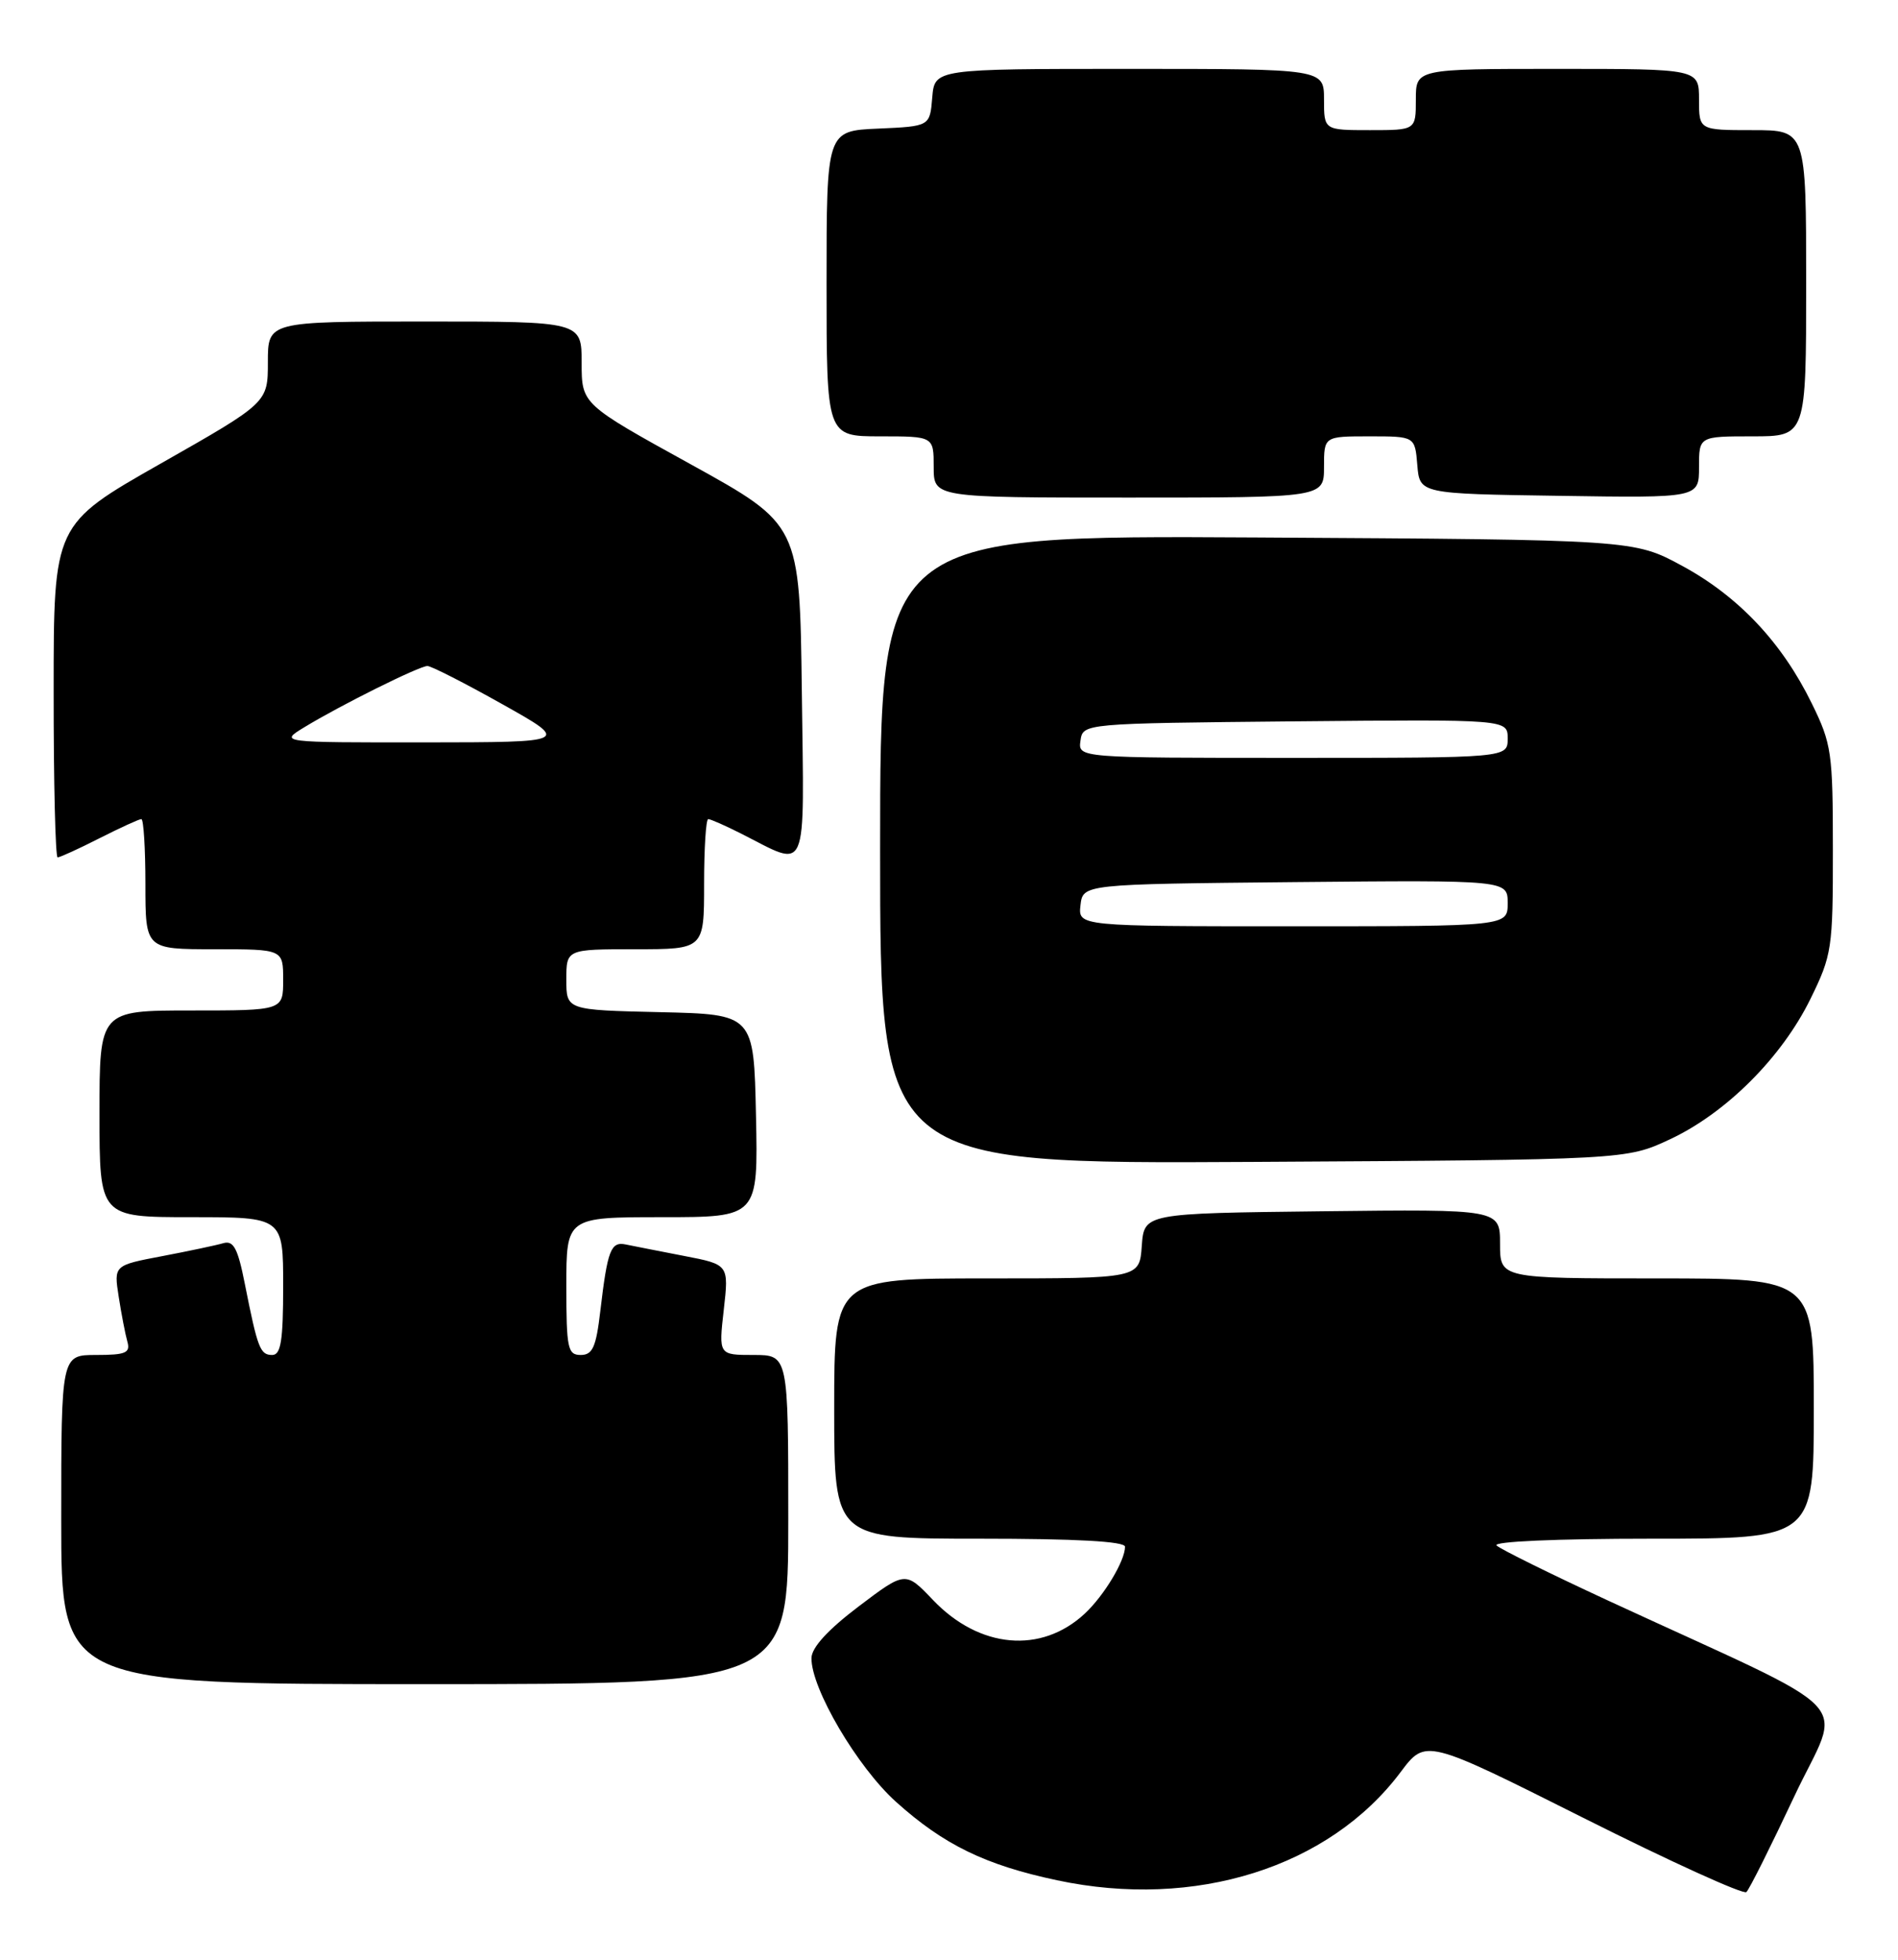 <?xml version="1.0" encoding="UTF-8" standalone="no"?>
<!DOCTYPE svg PUBLIC "-//W3C//DTD SVG 1.1//EN" "http://www.w3.org/Graphics/SVG/1.1/DTD/svg11.dtd" >
<svg xmlns="http://www.w3.org/2000/svg" xmlns:xlink="http://www.w3.org/1999/xlink" version="1.1" viewBox="0 0 248 256">
 <g >
 <path fill="currentColor"
d=" M 234.43 234.70 C 240.69 221.37 243.82 224.66 210.00 209.03 C 202.57 205.59 196.07 202.38 195.55 201.89 C 194.99 201.37 203.33 201.00 215.80 201.00 C 237.00 201.00 237.00 201.00 237.00 184.00 C 237.00 167.00 237.00 167.00 216.50 167.00 C 196.00 167.00 196.00 167.00 196.00 162.48 C 196.00 157.96 196.00 157.96 172.75 158.23 C 149.50 158.50 149.50 158.50 149.19 162.75 C 148.89 167.00 148.89 167.00 128.94 167.00 C 109.00 167.00 109.00 167.00 109.00 184.00 C 109.00 201.00 109.00 201.00 128.00 201.00 C 140.60 201.00 147.00 201.35 147.00 202.05 C 147.00 203.89 144.27 208.42 141.76 210.77 C 136.06 216.09 127.97 215.37 121.90 209.00 C 118.30 205.23 118.30 205.23 112.18 209.86 C 108.17 212.90 106.05 215.22 106.03 216.59 C 105.97 220.55 112.02 230.83 117.08 235.38 C 123.31 240.98 128.74 243.63 138.12 245.62 C 156.16 249.46 173.68 243.94 183.01 231.49 C 186.28 227.13 186.28 227.13 206.89 237.47 C 218.22 243.16 227.81 247.52 228.19 247.16 C 228.58 246.80 231.38 241.19 234.43 234.70 Z  M 103.00 198.50 C 103.00 177.00 103.00 177.00 98.45 177.00 C 93.90 177.00 93.90 177.00 94.57 171.10 C 95.24 165.19 95.24 165.19 89.37 164.06 C 86.14 163.44 82.73 162.76 81.78 162.57 C 79.81 162.15 79.38 163.28 78.44 171.25 C 77.89 175.98 77.43 177.00 75.88 177.00 C 74.18 177.00 74.00 176.15 74.00 168.00 C 74.00 159.00 74.00 159.00 86.53 159.00 C 99.06 159.00 99.06 159.00 98.78 145.75 C 98.50 132.50 98.50 132.50 86.25 132.22 C 74.00 131.94 74.00 131.94 74.00 127.97 C 74.00 124.00 74.00 124.00 83.00 124.00 C 92.00 124.00 92.00 124.00 92.00 115.50 C 92.00 110.83 92.24 107.00 92.54 107.00 C 92.84 107.00 94.75 107.84 96.79 108.87 C 105.74 113.39 105.07 114.94 104.77 90.33 C 104.50 68.52 104.50 68.52 90.25 60.65 C 76.00 52.79 76.00 52.79 76.00 47.39 C 76.00 42.00 76.00 42.00 55.50 42.00 C 35.00 42.00 35.00 42.00 35.00 47.30 C 35.00 52.60 35.00 52.60 21.01 60.55 C 7.01 68.50 7.01 68.50 7.01 90.25 C 7.00 102.21 7.24 112.00 7.53 112.00 C 7.83 112.00 10.29 110.88 13.00 109.50 C 15.71 108.13 18.17 107.00 18.47 107.00 C 18.76 107.00 19.00 110.83 19.00 115.50 C 19.00 124.00 19.00 124.00 28.00 124.00 C 37.00 124.00 37.00 124.00 37.00 128.00 C 37.00 132.00 37.00 132.00 25.00 132.00 C 13.00 132.00 13.00 132.00 13.00 145.50 C 13.00 159.00 13.00 159.00 25.00 159.00 C 37.00 159.00 37.00 159.00 37.00 168.00 C 37.00 175.15 36.70 177.00 35.57 177.00 C 33.99 177.00 33.67 176.17 31.99 167.71 C 31.07 163.05 30.51 162.01 29.17 162.40 C 28.25 162.67 24.66 163.43 21.19 164.09 C 14.87 165.29 14.87 165.29 15.51 169.39 C 15.86 171.65 16.37 174.29 16.64 175.25 C 17.06 176.73 16.44 177.00 12.57 177.00 C 8.00 177.00 8.00 177.00 8.00 198.50 C 8.00 220.00 8.00 220.00 55.50 220.00 C 103.00 220.00 103.00 220.00 103.00 198.50 Z  M 218.24 148.81 C 225.55 145.38 232.81 138.13 236.56 130.49 C 239.37 124.76 239.50 123.92 239.49 111.00 C 239.49 98.30 239.33 97.17 236.73 91.88 C 232.84 83.93 227.16 77.91 219.82 73.93 C 213.50 70.50 213.50 70.50 164.25 70.21 C 115.00 69.93 115.00 69.93 115.00 110.99 C 115.00 152.05 115.00 152.05 163.75 151.78 C 212.50 151.50 212.50 151.50 218.24 148.81 Z  M 173.00 61.00 C 173.00 57.00 173.00 57.00 178.94 57.00 C 184.88 57.00 184.88 57.00 185.19 60.75 C 185.50 64.50 185.50 64.50 203.75 64.77 C 222.00 65.05 222.00 65.05 222.00 61.02 C 222.00 57.00 222.00 57.00 229.00 57.00 C 236.00 57.00 236.00 57.00 236.00 37.00 C 236.00 17.00 236.00 17.00 229.00 17.00 C 222.00 17.00 222.00 17.00 222.00 13.00 C 222.00 9.00 222.00 9.00 203.50 9.00 C 185.00 9.00 185.00 9.00 185.00 13.00 C 185.00 17.00 185.00 17.00 179.00 17.00 C 173.00 17.00 173.00 17.00 173.00 13.00 C 173.00 9.00 173.00 9.00 147.56 9.00 C 122.12 9.00 122.12 9.00 121.81 12.75 C 121.50 16.50 121.50 16.50 114.75 16.80 C 108.00 17.09 108.00 17.09 108.00 37.05 C 108.00 57.00 108.00 57.00 115.00 57.00 C 122.00 57.00 122.00 57.00 122.00 61.00 C 122.00 65.00 122.00 65.00 147.50 65.00 C 173.00 65.00 173.00 65.00 173.00 61.00 Z  M 39.75 95.01 C 44.45 92.14 54.79 87.00 55.85 87.00 C 56.34 87.00 60.74 89.24 65.62 91.98 C 74.50 96.96 74.50 96.96 55.50 96.98 C 36.50 96.99 36.50 96.99 39.75 95.01 Z  M 141.18 118.25 C 141.50 115.50 141.50 115.50 169.25 115.23 C 197.00 114.97 197.00 114.97 197.00 117.98 C 197.00 121.00 197.00 121.00 168.93 121.00 C 140.87 121.00 140.87 121.00 141.18 118.25 Z  M 141.18 96.75 C 141.50 94.50 141.50 94.50 169.25 94.23 C 197.00 93.97 197.00 93.97 197.00 96.48 C 197.00 99.00 197.00 99.00 168.93 99.00 C 140.86 99.00 140.86 99.00 141.18 96.75 Z "/>
</g>
</svg>